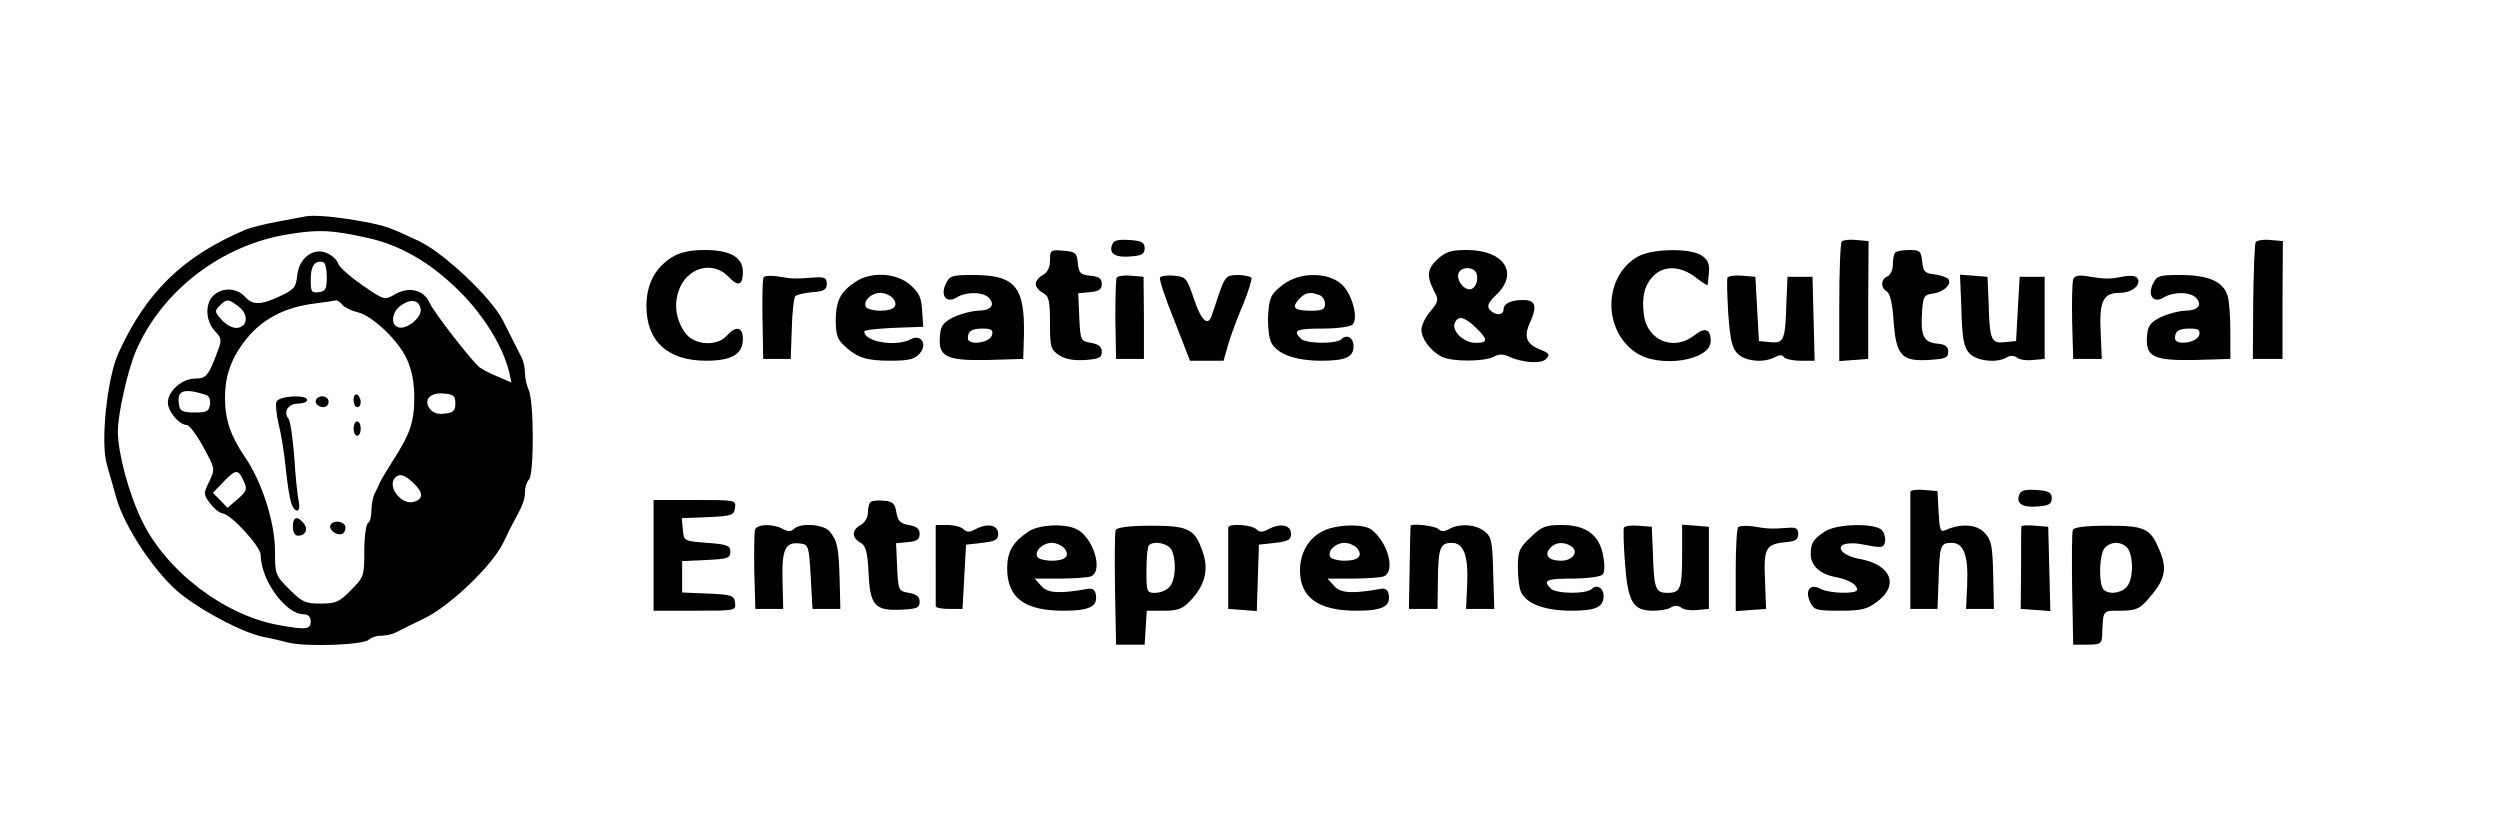  <svg version="1.0" xmlns="http://www.w3.org/2000/svg" width="700pt" height="229pt" viewBox="0 0 700 229" preserveAspectRatio="xMidYMid meet">
<g transform="translate(0,229) scale(0.1,-0.1)" fill="#000000" stroke="none">
<path d="M855 1684 c-11 -2 -47 -9 -80 -15 -33 -6 -71 -16 -85 -21 -177 -75
-280 -174 -359 -348 -31 -69 -50 -249 -32 -310 5 -19 18 -62 27 -95 24 -84
111 -213 181 -269 67 -52 174 -108 233 -120 14 -2 43 -9 66 -15 51 -13 212 -7
227 8 6 6 21 11 34 11 13 0 31 4 41 9 9 5 44 22 77 38 73 34 193 149 224 213
12 25 25 52 30 60 25 46 31 62 31 83 0 13 5 28 11 34 15 15 14 225 -1 252 -5
11 -10 31 -10 45 0 15 -4 35 -10 46 -11 22 -20 39 -52 103 -33 64 -163 187
-233 221 -83 39 -93 43 -155 55 -76 14 -141 20 -165 15z m174 -60 c94 -21 176
-69 257 -149 69 -68 123 -157 140 -228 l6 -28 -37 16 c-21 8 -45 21 -53 27
-25 22 -127 153 -139 180 -16 36 -57 47 -97 24 -29 -17 -30 -17 -92 26 -35 24
-65 51 -67 60 -3 10 -17 23 -31 29 -38 18 -80 -14 -84 -64 -3 -31 -9 -38 -47
-56 -56 -26 -77 -26 -100 -1 -22 24 -62 26 -87 3 -24 -22 -23 -71 3 -99 20
-21 20 -27 9 -56 -26 -70 -32 -78 -64 -78 -36 0 -76 -35 -76 -67 0 -25 32 -63
53 -63 7 0 28 -28 46 -61 33 -61 34 -61 17 -97 -17 -34 -16 -37 2 -61 10 -14
27 -28 37 -29 26 -6 105 -93 105 -116 0 -70 70 -166 120 -166 13 0 20 -7 20
-20 0 -23 -13 -24 -91 -10 -152 28 -313 151 -381 291 -37 75 -68 191 -68 251
0 49 27 169 50 224 73 170 240 298 427 328 84 14 123 12 222 -10z m-114 -110
c0 -33 -4 -40 -22 -42 -21 -3 -23 1 -23 36 0 38 12 54 35 48 6 -2 10 -20 10
-42z m-246 -83 c27 -21 25 -55 -4 -59 -12 -2 -31 8 -43 21 -21 23 -22 26 -7
41 20 20 24 20 54 -3z m290 5 c6 -7 25 -16 41 -20 40 -8 114 -77 139 -131 14
-31 21 -65 21 -109 0 -67 -12 -102 -60 -176 -16 -25 -32 -52 -36 -60 -3 -8
-10 -23 -15 -32 -5 -10 -9 -31 -9 -47 0 -17 -4 -33 -10 -36 -5 -3 -10 -38 -10
-78 0 -69 -1 -73 -37 -109 -33 -34 -43 -38 -85 -38 -43 0 -52 4 -88 40 -39 39
-40 42 -40 107 0 80 -37 195 -84 263 -40 59 -56 104 -56 165 0 67 19 117 65
172 44 52 105 83 185 93 30 4 58 8 61 9 4 0 12 -5 18 -13z m219 -12 c3 -24
-41 -59 -64 -50 -21 8 -17 43 9 61 28 20 51 15 55 -11z m-600 -240 c7 -2 12
-14 10 -26 -3 -20 -9 -23 -43 -23 -30 0 -41 4 -43 18 -9 44 10 52 76 31z m697
-24 c0 -20 -6 -26 -30 -28 -19 -3 -33 2 -42 14 -18 25 2 46 41 42 26 -2 31 -7
31 -28z m-593 -216 c11 -24 9 -29 -16 -51 l-29 -25 -20 21 -21 21 29 30 c35
37 42 37 57 4z m475 -6 c29 -27 29 -45 2 -53 -35 -11 -77 44 -52 68 11 12 26
8 50 -15z"></path>
<path d="M990 1171 c0 -12 5 -21 10 -21 6 0 10 6 10 14 0 8 -4 18 -10 21 -5 3
-10 -3 -10 -14z"></path>
<path d="M774 1165 c-3 -8 0 -36 6 -62 7 -26 16 -82 20 -123 4 -41 11 -85 15
-97 11 -33 29 -29 21 5 -3 15 -9 70 -12 122 -4 52 -11 101 -16 107 -16 20 -1
43 27 43 14 0 25 5 25 10 0 16 -80 12 -86 -5z"></path>
<path d="M887 1174 c-9 -10 2 -24 19 -24 8 0 14 7 14 15 0 15 -21 21 -33 9z"></path>
<path d="M990 1090 c0 -11 5 -20 10 -20 6 0 10 9 10 20 0 11 -4 20 -10 20 -5
0 -10 -9 -10 -20z"></path>
<path d="M820 815 c0 -15 6 -25 14 -25 22 0 30 19 16 35 -18 22 -30 18 -30
-10z"></path>
<path d="M926 821 c-9 -15 23 -36 36 -23 5 5 7 15 4 21 -9 13 -33 14 -40 2z"></path>
<path d="M3114 1605 c-10 -25 9 -37 52 -33 31 2 39 7 39 23 0 16 -8 21 -43 23
-32 2 -44 -1 -48 -13z"></path>
<path d="M5157 1614 c-4 -4 -7 -81 -7 -171 l0 -164 40 3 41 3 0 165 1 165 -34
3 c-18 2 -37 0 -41 -4z"></path>
<path d="M6316 1612 c-3 -5 -6 -80 -7 -168 l-1 -159 41 0 42 0 0 165 1 165
-35 3 c-19 2 -38 -1 -41 -6z"></path>
<path d="M1882 1570 c-47 -29 -72 -75 -72 -137 0 -98 59 -153 167 -153 72 0
103 18 103 61 0 34 -19 38 -45 9 -27 -30 -88 -27 -114 5 -27 35 -35 78 -21
120 22 66 95 87 140 40 27 -29 40 -24 40 14 0 41 -36 61 -107 61 -40 0 -68 -6
-91 -20z"></path>
<path d="M2940 1561 c0 -20 -7 -34 -20 -41 -11 -6 -20 -17 -20 -25 0 -8 9 -19
20 -25 17 -9 20 -21 20 -84 0 -68 2 -75 25 -90 17 -12 42 -16 73 -14 39 3 47
6 47 23 0 14 -8 21 -30 25 -29 5 -30 6 -33 72 l-3 67 33 3 c25 2 33 8 33 23 0
15 -8 21 -32 23 -28 3 -32 7 -35 35 -3 29 -6 32 -40 35 -36 3 -38 2 -38 -27z"></path>
<path d="M4026 1565 c-30 -27 -32 -48 -11 -89 14 -26 13 -30 -10 -58 -14 -16
-25 -39 -25 -51 0 -26 26 -60 57 -76 28 -14 118 -14 145 0 14 8 27 8 42 1 38
-18 94 -22 106 -6 10 11 7 15 -12 23 -45 17 -53 37 -33 80 20 45 14 61 -20 61
-34 0 -55 -10 -55 -26 0 -18 -24 -18 -39 -1 -8 10 -4 20 19 42 64 61 21 125
-83 125 -44 0 -59 -5 -81 -25z m108 -40 c7 -20 -3 -45 -19 -45 -19 0 -38 28
-31 45 7 19 42 19 50 0z m-2 -152 c35 -34 35 -43 0 -43 -33 0 -67 32 -59 55 9
22 27 19 59 -12z"></path>
<path d="M4585 1571 c-95 -55 -98 -205 -5 -268 65 -45 210 -23 210 32 0 34
-16 40 -46 16 -57 -45 -131 -15 -141 56 -7 53 2 87 29 113 30 27 74 25 115 -6
18 -14 33 -24 34 -22 1 2 2 17 4 35 2 25 -3 36 -21 48 -33 21 -140 19 -179 -4z"></path>
<path d="M5307 1583 c-4 -3 -7 -19 -7 -34 0 -15 -7 -29 -15 -33 -19 -7 -20
-32 -1 -43 8 -5 15 -34 18 -81 7 -97 22 -114 97 -110 48 3 56 6 56 23 0 15 -8
21 -32 23 -38 4 -46 23 -41 93 3 39 6 44 30 47 31 4 56 28 42 42 -5 4 -22 10
-39 12 -26 3 -30 8 -33 36 -3 29 -6 32 -36 32 -18 0 -36 -3 -39 -7z"></path>
<path d="M2138 1513 c-3 -4 -4 -57 -3 -118 l2 -110 38 0 39 0 3 84 c1 47 6 88
10 92 5 4 26 9 48 11 32 2 40 7 40 23 0 17 -6 20 -35 18 -54 -4 -62 -4 -101 3
-20 3 -39 2 -41 -3z"></path>
<path d="M2397 1502 c-44 -29 -56 -53 -57 -108 0 -40 5 -55 23 -71 37 -35 63
-43 130 -43 51 0 68 4 82 20 23 26 4 56 -25 40 -42 -22 -130 -7 -130 22 0 4
37 8 83 10 l82 3 -3 45 c-2 37 -8 50 -34 73 -39 33 -107 37 -151 9z m103 -47
c17 -21 4 -35 -35 -35 -19 0 -37 5 -40 10 -10 16 14 40 40 40 12 0 28 -7 35
-15z"></path>
<path d="M2648 1495 c-16 -34 3 -56 32 -37 27 16 75 15 90 -3 17 -20 4 -35
-33 -35 -18 -1 -48 -9 -67 -18 -28 -14 -36 -24 -38 -50 -6 -61 16 -72 132 -70
l101 3 2 65 c3 137 -24 170 -142 170 -60 0 -66 -2 -77 -25z m130 -142 c-4 -23
-68 -32 -68 -10 0 20 10 27 42 27 23 0 29 -4 26 -17z"></path>
<path d="M3127 1513 c-3 -5 -4 -58 -4 -118 l2 -110 39 0 39 0 0 115 -1 115
-35 3 c-19 2 -37 -1 -40 -5z"></path>
<path d="M3248 1513 c-3 -4 15 -59 40 -120 l44 -113 47 0 47 0 13 46 c8 26 26
76 42 112 15 37 25 70 23 74 -3 4 -20 8 -38 8 -30 0 -35 -4 -49 -42 -8 -24
-18 -53 -22 -65 -11 -40 -30 -25 -52 40 -20 59 -22 62 -56 65 -19 2 -37 -1
-39 -5z"></path>
<path d="M3603 1500 c-17 -10 -37 -28 -42 -39 -14 -25 -14 -106 -1 -131 17
-32 68 -50 140 -50 68 0 90 10 90 41 0 23 -19 34 -33 20 -15 -15 -100 -14
-115 1 -23 23 -12 28 61 28 40 0 78 5 84 11 18 18 -2 91 -34 116 -36 29 -105
31 -150 3z m91 -36 c9 -3 16 -15 16 -25 0 -15 -7 -19 -38 -19 -48 0 -57 8 -35
32 17 19 31 22 57 12z"></path>
<path d="M4837 1513 c-2 -4 -1 -49 2 -99 5 -71 10 -97 25 -113 21 -23 74 -28
106 -11 13 7 21 7 25 0 3 -5 24 -10 46 -10 l40 0 -3 118 -3 117 -35 0 -35 0
-3 -70 c-3 -108 -7 -117 -45 -113 l-32 3 -5 90 -5 90 -37 3 c-20 2 -38 -1 -41
-5z"></path>
<path d="M5492 1422 c2 -81 7 -104 22 -121 20 -22 78 -29 106 -11 9 5 19 5 27
-1 6 -6 27 -9 45 -7 l33 3 0 115 0 115 -35 0 -35 0 -5 -90 -5 -90 -32 -3 c-38
-4 -42 5 -45 113 l-3 70 -38 3 -39 3 4 -99z"></path>
<path d="M5805 1508 c-3 -8 -4 -61 -3 -119 l3 -104 40 0 40 0 -3 72 c-5 89 7
113 52 113 36 0 62 22 51 41 -5 7 -19 8 -39 5 -38 -8 -51 -8 -98 0 -28 5 -39
2 -43 -8z"></path>
<path d="M6028 1495 c-16 -34 3 -56 32 -37 27 16 75 15 90 -3 17 -20 4 -35
-33 -35 -18 -1 -48 -9 -67 -18 -28 -14 -36 -24 -38 -50 -6 -61 16 -72 132 -70
l101 3 0 75 c0 41 -3 88 -8 103 -13 39 -54 57 -132 57 -60 0 -66 -2 -77 -25z
m130 -142 c-4 -23 -68 -32 -68 -10 0 20 10 27 42 27 23 0 29 -4 26 -17z"></path>
<path d="M5349 913 c0 -4 0 -80 0 -168 l0 -160 38 0 38 0 3 80 c3 99 5 105 37
105 34 0 47 -37 43 -120 l-3 -65 39 0 39 0 -2 95 c-2 82 -5 98 -24 118 -22 24
-66 27 -109 8 -15 -7 -17 0 -20 51 l-3 58 -37 3 c-21 2 -38 0 -39 -5z"></path>
<path d="M5654 905 c-10 -25 9 -37 52 -33 31 2 39 7 39 23 0 16 -8 21 -43 23
-32 2 -44 -1 -48 -13z"></path>
<path d="M1830 735 l0 -155 116 0 c114 0 115 0 112 23 -3 20 -9 22 -75 25
l-73 3 0 44 0 44 68 3 c59 3 67 5 67 23 0 17 -8 21 -65 25 -65 5 -65 5 -68 37
l-3 32 73 3 c67 3 73 5 76 26 3 22 2 22 -112 22 l-116 0 0 -155z"></path>
<path d="M2437 884 c-4 -4 -7 -18 -7 -30 0 -13 -9 -28 -20 -34 -25 -13 -26
-36 -1 -49 15 -9 20 -25 23 -85 4 -92 18 -107 93 -103 42 2 50 5 50 22 0 14
-8 21 -30 25 -29 5 -30 6 -33 72 l-3 67 33 3 c25 2 33 8 33 23 0 14 -8 21 -30
25 -24 4 -31 11 -35 35 -4 25 -10 31 -35 33 -17 2 -34 0 -38 -4z"></path>
<path d="M2114 807 c-2 -7 -3 -60 -2 -118 l3 -104 39 0 39 0 -2 81 c-2 88 8
108 51 102 22 -3 23 -8 28 -93 l5 -90 39 0 39 0 -2 83 c-3 91 -6 108 -29 135
-17 19 -81 24 -99 6 -8 -8 -17 -8 -31 0 -28 15 -72 14 -78 -2z"></path>
<path d="M2620 710 c0 -60 0 -113 0 -117 0 -5 17 -8 38 -8 l37 0 5 90 5 90 45
5 c37 4 45 9 45 25 0 25 -29 31 -62 14 -18 -10 -26 -10 -35 -1 -7 7 -27 12
-45 12 l-33 0 0 -110z"></path>
<path d="M2880 802 c-45 -31 -59 -55 -60 -102 0 -84 48 -120 158 -120 74 0 97
12 90 47 -2 12 -11 17 -23 14 -80 -14 -111 -12 -129 8 l-19 21 71 0 c39 0 77
3 86 6 37 14 7 111 -41 133 -35 16 -104 12 -133 -7z m100 -47 c17 -21 4 -35
-35 -35 -19 0 -37 5 -40 10 -10 16 14 40 40 40 12 0 28 -7 35 -15z"></path>
<path d="M3124 806 c-3 -7 -3 -81 -2 -166 l3 -155 40 0 40 0 3 48 3 47 48 0
c39 0 52 5 74 28 39 41 51 83 37 129 -23 72 -39 81 -147 81 -62 0 -96 -5 -99
-12z m156 -55 c15 -29 12 -87 -6 -105 -8 -9 -26 -16 -40 -16 -23 0 -24 3 -24
63 0 35 3 67 7 70 13 14 53 6 63 -12z"></path>
<path d="M3439 813 c0 -5 0 -57 0 -118 l0 -110 40 -3 40 -3 3 93 3 93 45 5
c37 4 45 9 45 25 0 25 -29 31 -62 14 -18 -10 -26 -10 -35 -1 -13 13 -78 17
-79 5z"></path>
<path d="M3704 803 c-40 -20 -64 -61 -64 -110 0 -76 51 -113 158 -113 74 0 97
12 90 47 -2 12 -11 17 -23 14 -80 -14 -111 -12 -129 8 l-19 21 71 0 c39 0 77
3 86 6 34 13 13 95 -34 131 -21 17 -99 15 -136 -4z m96 -48 c17 -21 4 -35 -35
-35 -19 0 -37 5 -40 10 -10 16 14 40 40 40 12 0 28 -7 35 -15z"></path>
<path d="M3950 818 c-1 -2 -2 -55 -3 -118 l-2 -115 40 0 40 0 1 77 c1 94 6
108 39 108 34 0 47 -37 43 -120 l-3 -65 40 0 39 0 -3 100 c-2 89 -5 102 -24
117 -25 20 -69 23 -99 7 -14 -8 -23 -8 -31 0 -9 9 -76 16 -77 9z"></path>
<path d="M4286 786 c-32 -30 -36 -39 -36 -85 0 -29 4 -61 10 -71 17 -32 68
-50 140 -50 68 0 90 10 90 41 0 23 -19 34 -33 20 -15 -15 -100 -14 -115 1 -23
23 -12 28 61 28 40 0 78 5 84 11 6 6 7 26 2 52 -10 59 -48 87 -116 87 -45 0
-56 -4 -87 -34z m113 -25 c23 -15 5 -41 -28 -41 -35 0 -48 15 -31 35 14 17 38
19 59 6z"></path>
<path d="M4547 813 c-2 -4 -1 -50 3 -100 8 -109 22 -133 79 -133 20 0 43 4 51
10 9 5 19 5 27 -1 6 -6 27 -9 45 -7 l33 3 0 115 0 115 -37 3 -38 3 0 -80 c0
-99 -4 -111 -41 -111 -34 0 -38 11 -41 115 l-3 70 -37 3 c-20 2 -38 -1 -41 -5z"></path>
<path d="M4867 814 c-4 -4 -7 -59 -7 -121 l0 -114 42 3 43 3 -3 81 c-4 90 2
100 58 106 27 2 35 7 35 23 0 16 -6 19 -30 17 -44 -3 -56 -3 -95 4 -19 3 -38
2 -43 -2z"></path>
<path d="M5110 802 c-33 -22 -40 -32 -40 -63 0 -33 26 -57 71 -65 36 -7 59
-21 59 -35 0 -13 -77 -11 -102 2 -29 16 -45 -3 -30 -36 11 -23 16 -25 83 -25
62 0 77 4 106 26 61 46 38 103 -50 119 -44 8 -68 31 -43 41 9 3 29 4 44 1 61
-12 66 -12 70 6 2 10 -2 24 -8 32 -18 21 -127 19 -160 -3z"></path>
<path d="M5660 816 c-1 -3 -1 -57 -1 -118 l-1 -113 42 -3 41 -3 -3 118 -3 118
-37 3 c-21 2 -38 1 -38 -2z"></path>
<path d="M5804 806 c-3 -7 -3 -81 -2 -166 l3 -155 40 0 c36 0 40 3 41 25 3 74
0 70 52 70 40 0 52 5 73 28 52 58 59 87 35 143 -25 60 -41 67 -144 67 -62 0
-95 -4 -98 -12z m156 -55 c15 -29 12 -87 -6 -105 -20 -21 -60 -21 -68 0 -9 25
-7 83 4 105 6 11 21 19 35 19 14 0 29 -8 35 -19z"></path>
</g>
</svg>